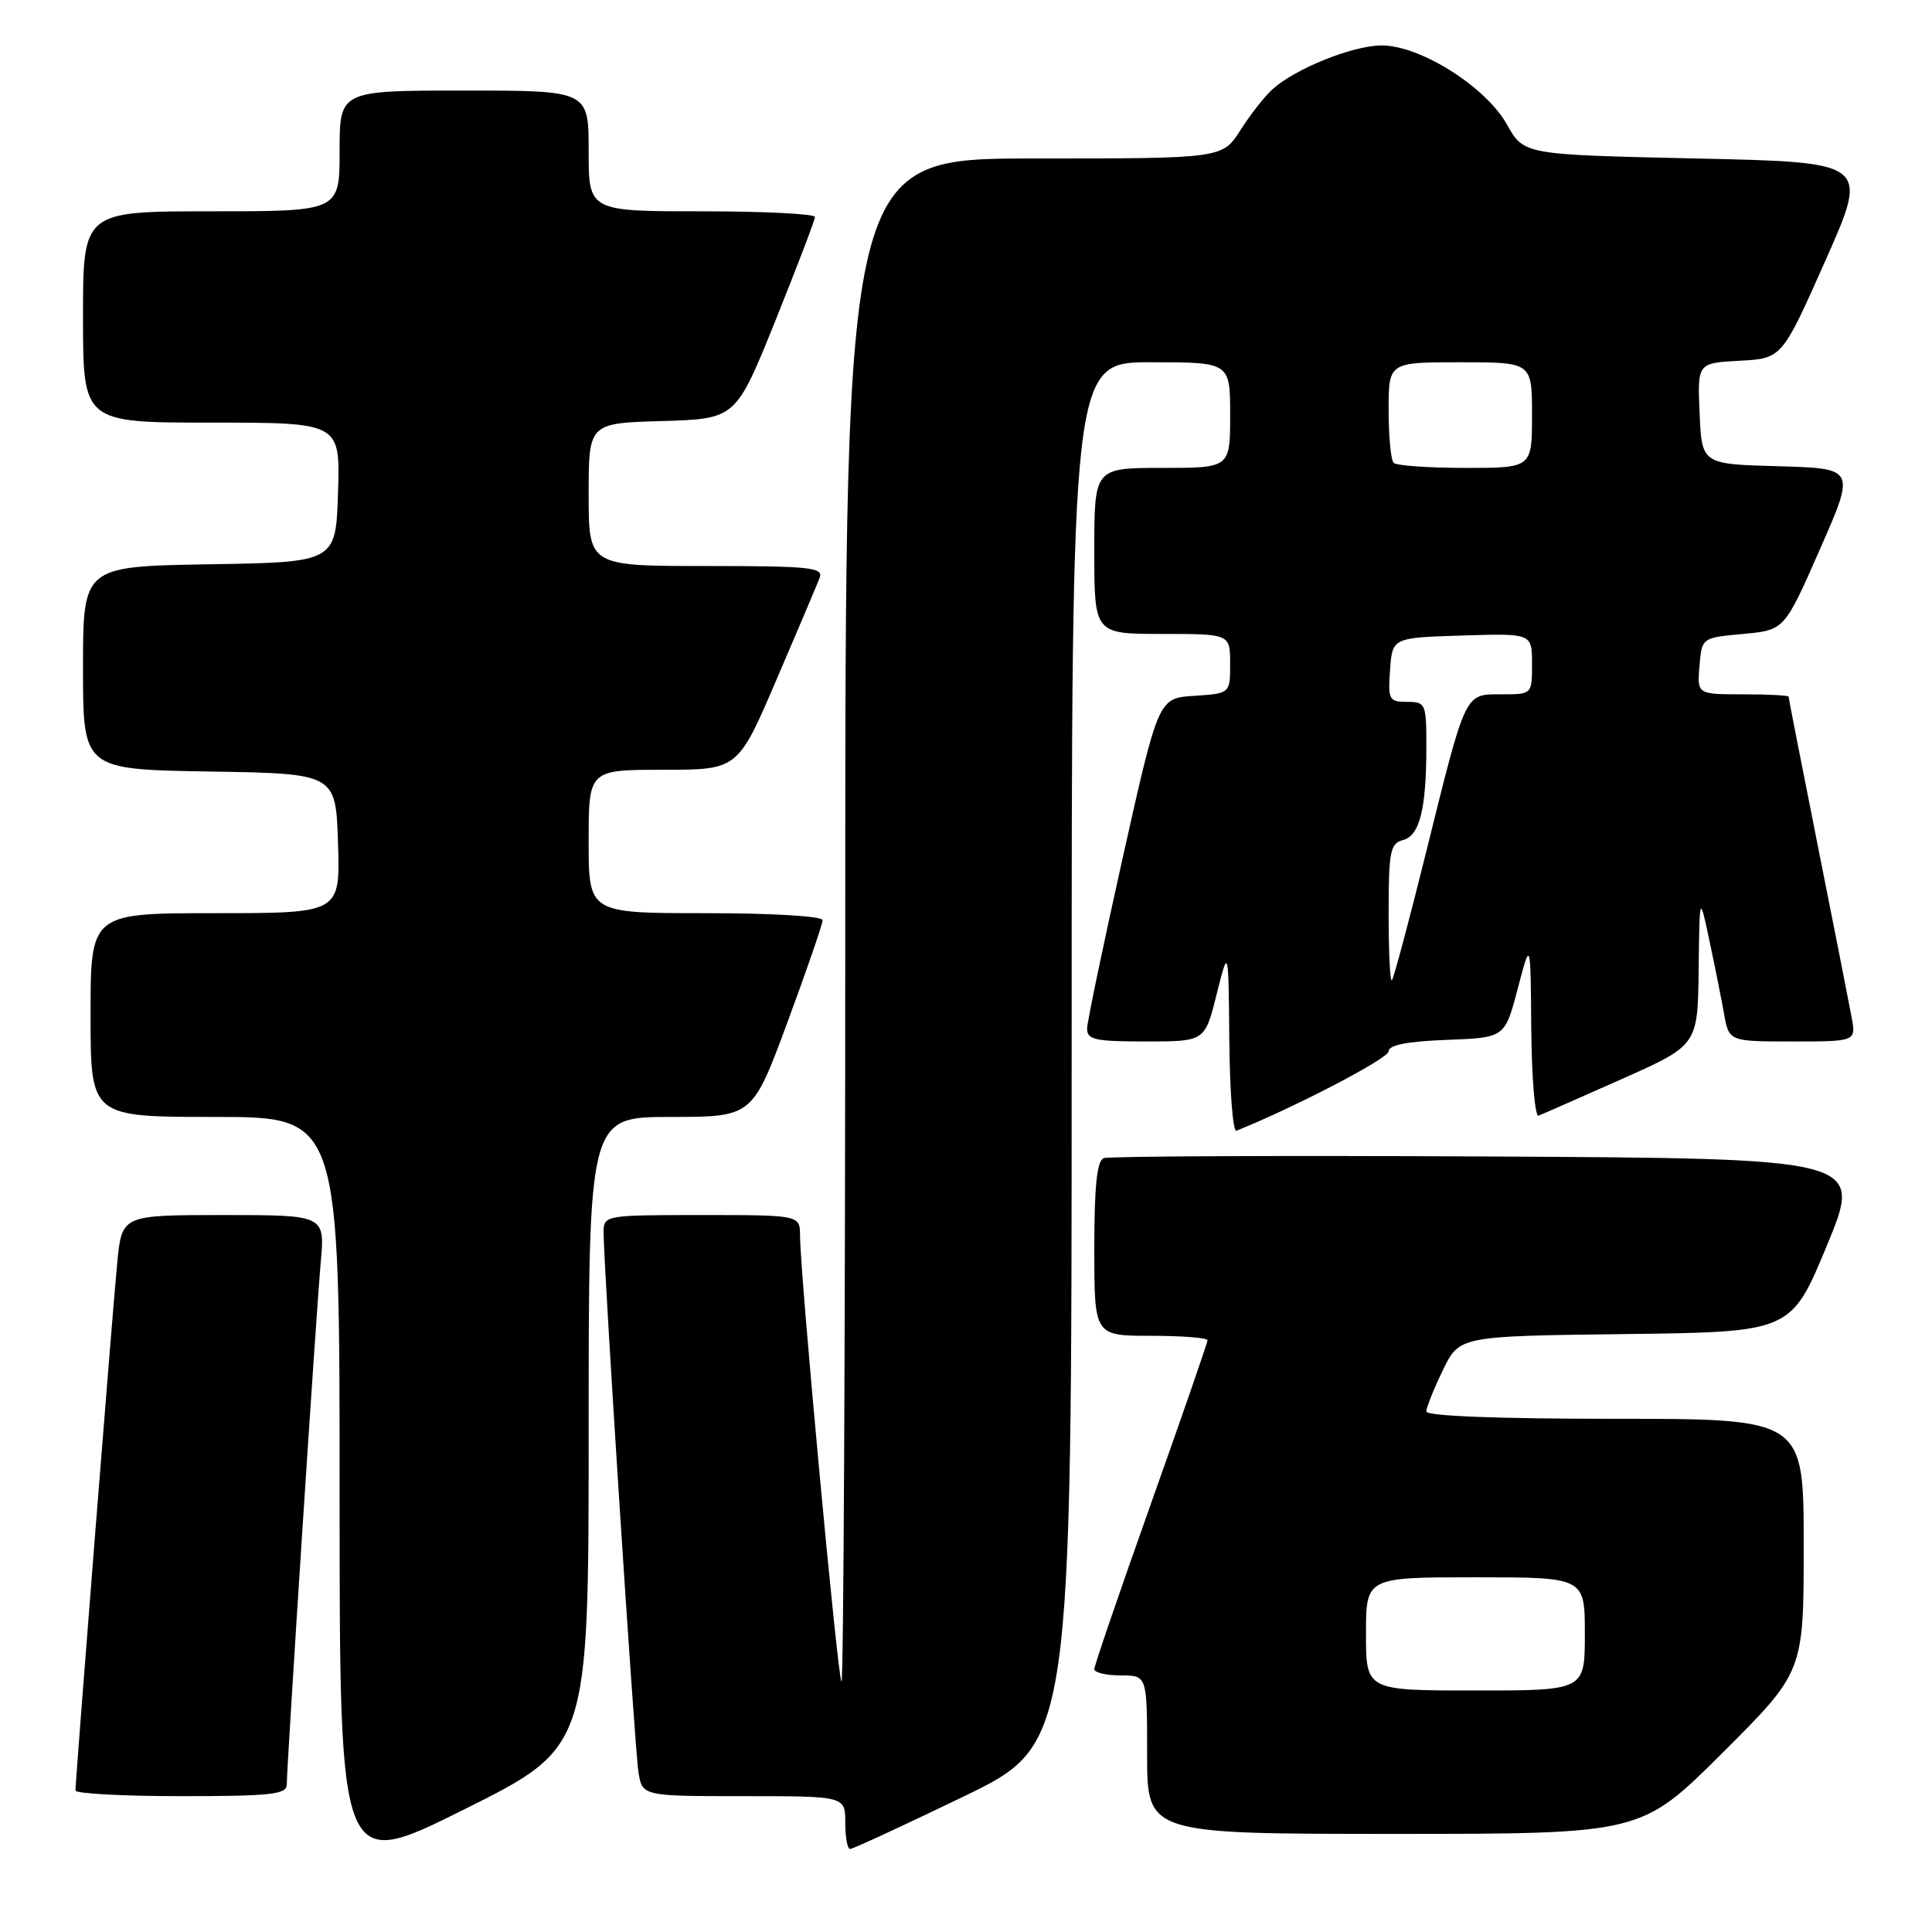 <?xml version="1.0" encoding="UTF-8" standalone="no"?>
<!DOCTYPE svg PUBLIC "-//W3C//DTD SVG 1.1//EN" "http://www.w3.org/Graphics/SVG/1.1/DTD/svg11.dtd" >
<svg xmlns="http://www.w3.org/2000/svg" xmlns:xlink="http://www.w3.org/1999/xlink" version="1.1" viewBox="0 0 256 256">
 <g >
 <path fill="currentColor"
d=" M 78.00 189.76 C 78.00 148.00 78.00 148.00 88.85 148.00 C 99.70 148.00 99.70 148.00 104.35 135.43 C 106.91 128.51 109.00 122.44 109.00 121.93 C 109.00 121.40 102.37 121.00 93.50 121.00 C 78.00 121.00 78.00 121.00 78.00 111.50 C 78.00 102.00 78.00 102.00 87.88 102.00 C 97.77 102.00 97.77 102.00 102.89 90.06 C 105.71 83.50 108.28 77.42 108.61 76.56 C 109.14 75.19 107.35 75.00 93.61 75.00 C 78.00 75.00 78.00 75.00 78.00 65.54 C 78.00 56.07 78.00 56.07 87.75 55.79 C 97.50 55.50 97.50 55.50 102.74 42.50 C 105.61 35.35 107.98 29.16 107.99 28.75 C 107.99 28.34 101.25 28.00 93.00 28.00 C 78.00 28.00 78.00 28.00 78.00 20.00 C 78.00 12.00 78.00 12.00 61.50 12.00 C 45.00 12.00 45.00 12.00 45.00 20.00 C 45.00 28.00 45.00 28.00 28.00 28.00 C 11.00 28.00 11.00 28.00 11.00 42.00 C 11.00 56.00 11.00 56.00 28.04 56.00 C 45.08 56.00 45.08 56.00 44.79 65.25 C 44.50 74.50 44.50 74.50 27.75 74.77 C 11.00 75.05 11.00 75.05 11.00 88.50 C 11.00 101.95 11.00 101.95 27.75 102.23 C 44.50 102.50 44.50 102.50 44.79 111.75 C 45.08 121.00 45.08 121.00 28.54 121.00 C 12.00 121.00 12.00 121.00 12.00 134.50 C 12.00 148.00 12.00 148.00 28.50 148.00 C 45.00 148.00 45.00 148.00 45.00 198.00 C 45.00 247.99 45.00 247.99 61.50 239.76 C 78.00 231.53 78.00 231.53 78.00 189.76 Z  M 127.64 238.07 C 142.00 231.13 142.00 231.13 142.00 139.57 C 142.00 48.00 142.00 48.00 152.50 48.00 C 163.00 48.00 163.00 48.00 163.00 55.00 C 163.00 62.00 163.00 62.00 154.00 62.00 C 145.00 62.00 145.00 62.00 145.00 73.00 C 145.00 84.00 145.00 84.00 154.00 84.00 C 163.00 84.00 163.00 84.00 163.00 87.95 C 163.00 91.89 163.00 91.89 158.25 92.20 C 153.50 92.50 153.50 92.50 148.80 113.50 C 146.22 125.05 144.08 135.29 144.05 136.25 C 144.01 137.77 145.02 138.00 151.83 138.00 C 159.65 138.00 159.65 138.00 161.21 131.75 C 162.78 125.50 162.78 125.50 162.89 137.83 C 162.95 144.62 163.37 150.02 163.83 149.83 C 171.62 146.70 184.00 140.24 184.00 139.31 C 184.00 138.47 186.44 137.99 191.70 137.79 C 199.40 137.50 199.40 137.50 201.11 131.00 C 202.81 124.50 202.81 124.50 202.90 136.33 C 202.96 142.84 203.39 148.02 203.87 147.83 C 204.35 147.65 209.29 145.47 214.85 143.00 C 224.96 138.50 224.96 138.50 225.08 128.50 C 225.20 118.50 225.20 118.50 226.48 124.50 C 227.18 127.80 228.06 132.19 228.43 134.25 C 229.09 138.00 229.09 138.00 237.52 138.00 C 245.95 138.00 245.95 138.00 245.34 134.75 C 245.01 132.96 243.00 122.76 240.87 112.07 C 238.74 101.38 237.00 92.50 237.00 92.32 C 237.00 92.14 234.27 92.00 230.94 92.00 C 224.88 92.00 224.88 92.00 225.19 88.25 C 225.50 84.50 225.50 84.50 230.97 84.00 C 236.44 83.50 236.44 83.50 241.15 72.78 C 245.86 62.07 245.86 62.07 235.68 61.78 C 225.50 61.50 225.50 61.50 225.21 54.80 C 224.91 48.10 224.91 48.10 230.52 47.80 C 236.12 47.50 236.12 47.50 241.89 34.50 C 247.66 21.50 247.66 21.50 224.79 21.00 C 201.92 20.50 201.92 20.50 199.68 16.50 C 196.88 11.49 188.15 5.99 183.04 6.02 C 179.22 6.05 171.71 9.06 168.64 11.80 C 167.59 12.74 165.67 15.19 164.36 17.25 C 161.97 21.00 161.97 21.00 136.99 21.00 C 112.00 21.00 112.00 21.00 112.00 122.17 C 112.00 177.81 111.77 223.11 111.50 222.83 C 110.99 222.32 106.03 168.92 106.01 163.75 C 106.00 161.00 106.00 161.00 93.00 161.00 C 80.19 161.00 80.00 161.03 79.98 163.25 C 79.95 167.38 84.08 231.45 84.59 234.75 C 85.09 238.00 85.09 238.00 98.55 238.00 C 112.00 238.00 112.00 238.00 112.00 241.50 C 112.00 243.43 112.29 245.00 112.64 245.00 C 113.00 245.00 119.75 241.88 127.64 238.07 Z  M 228.23 232.27 C 239.00 221.53 239.00 221.53 239.00 204.77 C 239.00 188.00 239.00 188.00 214.00 188.00 C 198.46 188.00 189.00 187.63 189.00 187.03 C 189.00 186.49 189.99 184.02 191.19 181.55 C 193.38 177.04 193.38 177.04 215.36 176.77 C 237.33 176.50 237.33 176.50 242.09 165.00 C 246.84 153.50 246.84 153.50 197.17 153.24 C 169.85 153.10 146.94 153.20 146.25 153.46 C 145.35 153.80 145.00 157.17 145.00 165.47 C 145.00 177.00 145.00 177.00 152.50 177.00 C 156.62 177.00 160.00 177.27 160.00 177.59 C 160.00 177.92 156.62 187.67 152.50 199.26 C 148.38 210.86 145.00 220.71 145.00 221.17 C 145.00 221.63 146.57 222.00 148.50 222.00 C 152.00 222.00 152.00 222.00 152.00 232.50 C 152.00 243.00 152.00 243.00 184.73 243.00 C 217.47 243.00 217.47 243.00 228.23 232.27 Z  M 38.00 236.46 C 38.00 233.94 41.89 174.01 42.50 167.25 C 43.06 161.00 43.06 161.00 29.61 161.00 C 16.16 161.00 16.16 161.00 15.54 167.25 C 14.95 173.24 10.01 235.70 10.00 237.25 C 10.00 237.66 16.30 238.00 24.00 238.00 C 35.92 238.00 38.00 237.77 38.00 236.46 Z  M 184.00 121.07 C 184.00 112.83 184.21 111.76 185.89 111.32 C 188.12 110.74 189.00 107.20 189.00 98.88 C 189.00 93.24 188.90 93.00 186.44 93.00 C 184.05 93.00 183.91 92.72 184.19 88.75 C 184.50 84.50 184.50 84.50 193.75 84.21 C 203.00 83.92 203.00 83.92 203.00 87.96 C 203.00 92.00 203.00 92.00 198.98 92.00 C 194.03 92.00 194.29 91.46 188.95 112.99 C 186.70 122.06 184.66 129.67 184.43 129.90 C 184.19 130.14 184.00 126.17 184.00 121.07 Z  M 184.67 61.33 C 184.30 60.97 184.00 57.82 184.00 54.33 C 184.00 48.00 184.00 48.00 193.50 48.00 C 203.00 48.00 203.00 48.00 203.00 55.00 C 203.00 62.00 203.00 62.00 194.17 62.00 C 189.31 62.00 185.03 61.70 184.67 61.33 Z  M 181.00 216.50 C 181.00 209.00 181.00 209.00 195.50 209.00 C 210.00 209.00 210.00 209.00 210.00 216.50 C 210.00 224.00 210.00 224.00 195.50 224.00 C 181.00 224.00 181.00 224.00 181.00 216.50 Z "/>
</g>
</svg>